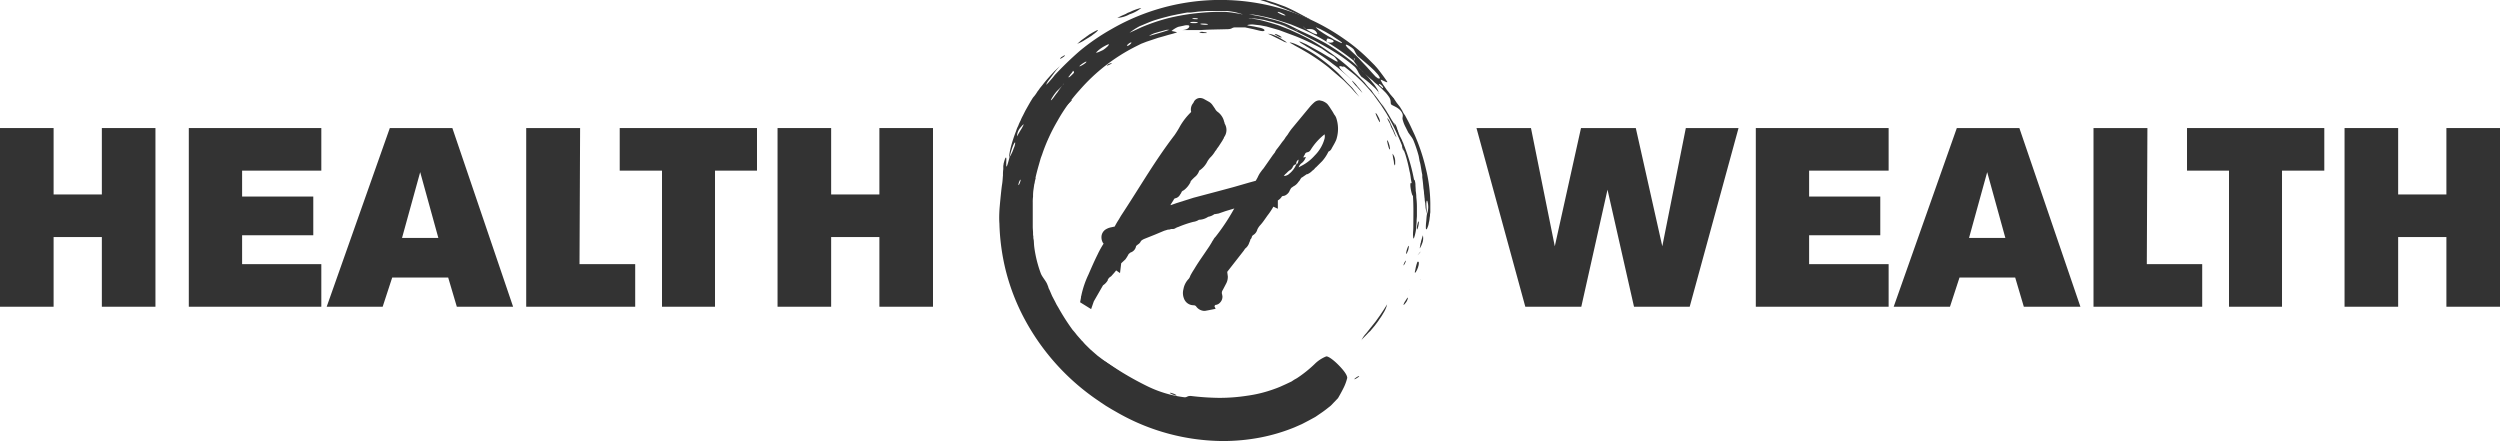 <svg id="Layer_1" data-name="Layer 1" xmlns="http://www.w3.org/2000/svg" viewBox="0 0 839.5 148.1"><defs><style>.cls-1,.cls-2{fill:#333;}.cls-1{fill-rule:evenodd;}</style></defs><title>HNW-Logo-Std-Black</title><path class="cls-1" d="M380,17.1Z"/><path class="cls-1" d="M402.8,10.8c-.2.1.3.2.9.3h1.5c.2-.1-.3-.3-.9-.3A2.5,2.5,0,0,0,402.8,10.8Z"/><path class="cls-1" d="M422.3,10.5Z"/><path class="cls-1" d="M425.5,11.4c.2-.1.7.1,1.3.4l2,1,2,1a3.9,3.9,0,0,0,1.4.5l-.7-.5-1.8-1.1C428.3,11.9,426.5,11.2,425.5,11.4Z"/><path class="cls-1" d="M428.1,11.4c-.4,0,1.7,1.3,2.2,1.2S428.6,11.3,428.1,11.4Z"/><path class="cls-1" d="M426,9.8Z"/><path class="cls-1" d="M356,19.6c-.2.5,1.5-.7,1.6-.9s-.3-.1-.7.2A2.5,2.5,0,0,0,356,19.6Z"/><path class="cls-1" d="M361.7,14.7a10.6,10.6,0,0,0,2.6-1.3l2.1-1.3,1.7-1.3c1.5-1.4-.1-.5-2.2.7L363,13.6l-.9.8Z"/><path class="cls-1" d="M375.2,6a9.3,9.3,0,0,0,4.1-1.2,12.7,12.7,0,0,0,3.8-2c.3-.2-.1-.1-.8.1A17.7,17.7,0,0,0,379.5,4l-.8.3-.7.4-1.4.6Z"/><path class="cls-1" d="M420.6-.5a12.5,12.5,0,0,1,3.2.7,20,20,0,0,1,2.9,1A21.9,21.9,0,0,1,430,2.4c4.6,1.7,9,4.1,10.2,4.1-.6,0-4.3-2.4-8.7-4.3L428.2,1,425,0a16.6,16.6,0,0,0-2.6-.5A3.6,3.6,0,0,0,420.6-.5Z"/><polygon class="cls-2" points="34.2 65.3 18 65.3 18 43 0 43 0 103 18 103 18 79.6 34.2 79.6 34.2 103 52.2 103 52.2 43 34.2 43 34.2 65.3"/><polygon class="cls-2" points="63.4 103 107.9 103 107.9 88.7 81.3 88.7 81.3 79 105.2 79 105.2 66 81.3 66 81.3 57.3 107.9 57.3 107.9 43 63.4 43 63.4 103"/><path class="cls-2" d="M130.9,43l-21.2,60h18.8l3.2-9.8h18.8l2.9,9.8h18.9L151.9,43ZM135,79.9l6.1-22.1,6.1,22.1Z"/><polygon class="cls-2" points="194.8 43 176.7 43 176.7 103 213.3 103 213.3 88.7 194.6 88.7 194.8 43"/><polygon class="cls-2" points="208.1 57.3 222.3 57.3 222.3 103 240.1 103 240.1 57.3 254.2 57.3 254.2 43 208.1 43 208.1 57.3"/><polygon class="cls-2" points="295.3 43 295.3 65.3 279.1 65.3 279.1 43 261.1 43 261.1 103 279.1 103 279.1 79.6 295.3 79.6 295.3 103 313.3 103 313.3 43 295.3 43"/><polygon class="cls-2" points="558.2 82.7 549.3 43 530.9 43 522.1 82.7 514.1 43 495.8 43 512.2 103 531 103 539.8 63.7 548.7 103 567.4 103 583.8 43 566.1 43 558.2 82.7"/><polygon class="cls-2" points="589.6 103 634.2 103 634.2 88.7 607.5 88.7 607.5 79 631.4 79 631.4 66 607.5 66 607.5 57.3 634.2 57.3 634.2 43 589.6 43 589.6 103"/><path class="cls-2" d="M657.1,43l-21.2,60h18.9l3.2-9.8h18.7l2.9,9.8h19L678.1,43Zm4.1,36.9,6.1-22.1,6.1,22.1Z"/><polygon class="cls-2" points="721.1 43 703 43 703 103 739.5 103 739.5 88.7 720.9 88.7 721.1 43"/><polygon class="cls-2" points="734.4 57.3 748.5 57.3 748.5 103 766.3 103 766.3 57.3 780.5 57.3 780.5 43 734.4 43 734.4 57.3"/><polygon class="cls-2" points="821.5 43 821.5 65.3 805.3 65.3 805.3 43 787.3 43 787.3 103 805.3 103 805.3 79.6 821.5 79.6 821.5 103 839.5 103 839.5 43 821.5 43"/><path class="cls-1" d="M427.6,6.6l-1.3-.3L425.2,6l-1.1-.3L421,5.1l-1.6-.4a59.9,59.9,0,0,1,10.1,2.2l1.9.6,2.1.7,4.1,1.7a69.4,69.4,0,0,1,7.7,4,86.6,86.6,0,0,1,9.3,6.5l.3-.3c-.8-1,.4-.3,0,0s.1.7-.3.3.9,1.4,1.4,2,1.1,1.1,1.6,1.6a30.8,30.8,0,0,0,3.3,3,10.7,10.7,0,0,0,1.6,1.4l1.5,1.4,1.3,1.3a13.4,13.4,0,0,1,1.1,1.4c.9,1.3.4,2.2.8,2.6s2.3.9,3.3,2.3.3,1.8.5,2.7a10.9,10.9,0,0,0,1,2.6l.9,1.8,1,1.4a6.4,6.4,0,0,1,.8,1.4,42.7,42.7,0,0,1,1.7,5.1l.3,1.7a11.6,11.6,0,0,1,.4,1.8l.3,1.8.2,1v.9c.2,1.3.3,2.5.4,3.7a11,11,0,0,1,.2,1.8c.1.5.1,1.1.2,1.6a6.8,6.8,0,0,0,.2,1.5c0,.5.1,1,.1,1.4a10.3,10.3,0,0,0,.5,2.2c-.4-3.8-.2-4.8.1-4.3a6.8,6.8,0,0,1-.1,4.3c-.2,1-.2,2-.3,2.8s-.1,1.5-.1,1.9.2,1,.6-.2a5.4,5.4,0,0,0,.4-1.5q.2-.7.3-1.8a4.1,4.1,0,0,0,.1-1.1,3.7,3.7,0,0,0,.1-1.1V68.3a50.7,50.7,0,0,0-1.5-11.7A63.6,63.6,0,0,0,475,45.2c-.8-1.7-1.5-3.3-2.2-4.6l-1-1.9a6,6,0,0,1-.9-1.5l-.8-1.3L469,34.5,468,33l-1.2-1.4a17.1,17.1,0,0,0-1.1-1.4l-.9-1.3a9.7,9.7,0,0,1-1.2-2.1c0-.3,2.7,1.4,2.2.6s-1.6-2.3-2.6-3.6-1.1-1.3-1.6-1.9L459.7,20a59.6,59.6,0,0,0-8.3-6.9A72,72,0,0,0,426.9,2a73.2,73.2,0,0,0-53.7,7.8A72,72,0,0,0,362.7,17a111,111,0,0,0-8.5,8.2c-.9,1.2-1.6,1.9-2.1,2.5l-.8.8a5,5,0,0,1,.9-1.6l1.2-1.6.6-.8.6-.8c.9-1,1.5-1.8,1.6-1.8L354,24c-1.2,1.3-2.7,2.9-3.9,4.5l-.9,1.1a10.5,10.5,0,0,1-.8,1.1,14.2,14.2,0,0,1-1.1,1.6c-.6.7-.6.8.2-.4l-.7,1-.8,1.3-.8,1.4-.9,1.6-.8,1.6a13,13,0,0,0-.8,1.7,14.2,14.2,0,0,0-.8,1.8,8.7,8.7,0,0,0-.7,1.7c-1.8,4.6-2.6,8.7-2.2,8.8,1.1-4.4,1.9-5.4,1.9-4.8a4.8,4.8,0,0,1-.5,1.8,13.1,13.1,0,0,1-1.4,3c-1,3.9-1.1,3.5-1.1,2.3s.2-3-.4-1.8A15.4,15.4,0,0,0,337,55c0,.3-.1.6-.1.8v1a13.4,13.4,0,0,0-.1,2.1c-.1.8-.1,1.8-.3,3s-.6,5.2-.8,7.5-.2,4.5-.1,5.6a73.1,73.1,0,0,0,2.2,16.1,71.6,71.6,0,0,0,6.5,16.5A76.9,76.9,0,0,0,368,134l1.6,1.1,1.8,1.2,1,.6,1,.6,2.1,1.2a72.2,72.2,0,0,0,35,9.4,67,67,0,0,0,12.8-1.2,61,61,0,0,0,11.4-3.4l2.5-1.1,2.3-1.2,1.1-.6,1.1-.6,1.9-1.3c1.2-.8,2.3-1.7,3.3-2.5l2.4-2.5c.3-.5,1.1-1.9,1.8-3.3a15.8,15.8,0,0,0,1.3-3.5c0-1.1-1.5-2.9-3.1-4.5s-3.4-2.9-4-2.7a11.5,11.5,0,0,0-3.9,2.6,41.7,41.7,0,0,1-5.9,4.7l-.9.5-.9.6-1.9.9-2,.9-1,.4-1.1.4a43.9,43.9,0,0,1-9,2.2,60.8,60.8,0,0,1-9.5.7,86.8,86.8,0,0,1-9-.6c-1.6-.2-1.5.5-2.5.4a39.2,39.2,0,0,1-12.2-3.6,103.3,103.3,0,0,1-12.8-7.4l-1.7-1.1-1.7-1.3-.8-.6-.8-.7-1.6-1.4c-1-1-2.1-2-3-3.1l-1.5-1.7a20.9,20.9,0,0,0-1.4-1.7,73.4,73.4,0,0,1-4.8-7.5l-.6-1-.5-1-1-1.9-.9-2.1a3,3,0,0,1-.4-1l-.4-1c-.5-1.1-1.7-2.4-2.1-3.5a40,40,0,0,1-2.2-8.9c-.1-.8-.1-1.6-.2-2.4a3.7,3.7,0,0,1-.1-1.1,4.1,4.1,0,0,1-.1-1.1c0-.7-.1-1.4-.1-2.1V68a13.4,13.4,0,0,1,.1-2,14.1,14.1,0,0,1,.1-2l.3-2.1a3.6,3.6,0,0,0,.2-1,4.3,4.3,0,0,0,.2-1.1c.3-1.4.7-2.9,1.1-4.3l.6-2.1c.2-.7.5-1.3.7-2a61,61,0,0,1,5-10.8,55.8,55.8,0,0,1,7.4-10.3,61.8,61.8,0,0,1,18.9-14.7l1.8-.9L385,14l3.9-1.3,1.8-.5,1.7-.5,1.5-.4,1.3-.4c.2-.1-1.8-.5-1.8-.5s1-.9,2.3-1.4l1.9-.4a3.6,3.6,0,0,1,1.4-.1c.8,0,.4,1.6-2.3,1.6h6.5c2.7-.2,5.7-.2,8.9-.3,1.7,0,1.4-.5,2.5-.6h3.5l2.8.6c1.7.4,2.9.8,3.5.6s0-.9-1.9-1.2l-1.4-.3-1.2-.2c-.7-.1-1.2-.2-1-.3a6.2,6.2,0,0,1,2.5-.1l1.8.2,2.1.4,2.1.6,2.1.6,3.5,1.3a67.2,67.2,0,0,1,8.1,3.5l1.4.7,1.3.7,2.3,1.6L448,19a7.7,7.7,0,0,1,1,1.2c.5.7,0,.6-1,0l-1.9-1.1-2.5-1.5-4.9-2.7-1.8-.8-.6-.2c0,.1.3.4.8.7l1,.6.6.4.7.4,3.1,1.9,1.7,1.1,1.7,1.2.8.6.9.7,1.6,1.2,1.5,1.3,1.4,1.2,2.1,1.9,1.1,1-4.3-4c-1.4-1.4-2.1-2.5.4-1.5-.1,0-.5-.4-.4-.4l.6.3,1.9,1.5,1.6,1.3,1.6,1.5c1.1,1,2.1,2.2,3.2,3.4l1.5,1.8a8.6,8.6,0,0,0,.7,1l.7,1a24.3,24.3,0,0,1,1.4,2l1.3,2a79.9,79.9,0,0,1,6.4,13.8,48.5,48.5,0,0,1,1.4,5.6,15.5,15.5,0,0,1,.4,2.1,17,17,0,0,0,.4,2.2c.1.8.1,1.6.2,2.4a17.9,17.9,0,0,1,.2,2.3c.2,3.2.1,6.3.1,8.8s-.1,2.3-.1,3.1a7.2,7.2,0,0,0,.1,1.7c.1.4.4-.4.7-1.8s.2-1.6.3-2.6.1-1,.1-1.5.1-1.1.1-1.7V69.2a26.4,26.4,0,0,0-.2-2.9,12.7,12.7,0,0,0-.2-2.2,5.5,5.5,0,0,0-.1-.9,61.9,61.9,0,0,0-3.4-13.3c-.2-.6-.5-1.2-.7-1.9a3.6,3.6,0,0,1-.4-.9l-.5-1a10.8,10.8,0,0,1-.8-1.9,17.4,17.4,0,0,1-1-1.9,3.1,3.1,0,0,1-.5-1l-.6-.9-1.1-1.9-1.2-1.9-.6-.9-.7-.9L462.5,33l-1.4-1.8-.6-.9-.8-.8a20.9,20.9,0,0,1-1.4-1.7,85.3,85.3,0,0,0-6.2-5.9,82.9,82.9,0,0,0-11.8-8.4l-1.5-.8-2.6-1.3-3.3-1.5-1.8-.7-1.8-.7c-2.5-.8-4.9-1.5-6.8-1.9l-2.3-.4h-.9c.3-.2,2.4,0,5.2.5l2,.5a14.1,14.1,0,0,1,2.2.6,37.6,37.6,0,0,1,4,1.3l1.5.6,1.2.4c.5.3.7.4.4.3L435,10l-1.8-.7-2.9-1-1.9-.6-2.2-.6,1.7.5,1.7.5,1.6.6,1.5.7,1.4.6,1.3.6,2,1c3.4,1.7,7.3,3.7,10.6,5.8a51.3,51.3,0,0,1,7,5.1,8.2,8.2,0,0,1,1.1,1.7,7,7,0,0,0,1.4,1.9c-.3-.3-.1-.2.4.2l.9.7,1.2,1,1.2,1.1a9.4,9.4,0,0,1,1,1c.6.7,1,1.2.9,1.4s-.1-.7-.5-1.4l-.7-1.1a11.3,11.3,0,0,0-1-1.3l-1.3-1.6-1.5-1.6a6,6,0,0,1-.8-.8l-.9-.9-1.9-1.7a79.4,79.4,0,0,0-8.9-6.3c-3.1-1.8-6.2-3.2-8.6-4.3s-4.3-2.4-8-3.5Zm-48.4,7.9c.4-.2.8-.4.7-.1s-1.3,1.4-1.5.8Zm8.3-3.3,1.7-.5,2.6-.7h.9l-1.8.6-1.7.5-1.7.5c-1,.3-1.7.5-1.5.3Zm18.1-3c-.4.3-2.9,0-2.5-.2S406,8,405.6,8.2Zm11.7-.3Zm-15.1-.3c-.4.3-2.9.2-2.5-.1S402.7,7.4,402.2,7.6ZM342.7,60.4c.1.3-.6,2.1-.7,1.7S342.6,60,342.7,60.4Zm59.5-54c-.3.1-2.1,0-1.8-.2S402.6,6.1,402.2,6.4ZM355,30.5a32,32,0,0,0,2.3-2.4c0-.1-.3.3-.7.8a23.7,23.7,0,0,0-1.5,2.1c-.6.7-1.1,1.5-1.5,2s-.7.8-.7.6S353.9,31.7,355,30.5Zm3.8-4.7.3-.3a3.3,3.3,0,0,1,.6-.8c.4-.5.8-1.1.6-1s.8.3.1,1-1.5,1.5-1.6,1.2Zm6-5c-.2.5-2.5,1.8-2.3,1.4S365,20.3,364.8,20.8Zm5.9-5.2c1.3-.7,2.3-1.2,1.2,0l-.8.7-.7.5-1.3.6a3.1,3.1,0,0,1-1.1.3A11.3,11.3,0,0,1,370.7,15.6Zm12-6.8c1.5-.6,3.2-1.4,5-2l1.3-.4,1.4-.4,2.7-.7,2.4-.5,2.1-.4,1.1-.2h1.2l2.5-.3,2.7-.2h7.1a26,26,0,0,1,3,.5c2.9.8,2.3.7.9.4l-2.5-.4L411.7,4a68.9,68.9,0,0,0-8.5.3,72.8,72.8,0,0,0-10.9,1.8,63.6,63.6,0,0,0-9.1,3.1L379.3,11A22.4,22.4,0,0,1,382.7,8.8Zm56.1,1a9.6,9.6,0,0,1,1.7,0,2.4,2.4,0,0,1,1.5.9c.4.6.4.8,0,.8a5.1,5.1,0,0,1-1.5-.6c-1.4-.7-2.9-1.7-2.7-1.9S437.8,9.8,438.8,9.8Zm7,3.1c1.3.3,1.9.6,2,.9s-.2.4-.7.5-2.2,0-1.5-1.1Zm18.5,16.7-.8-.7c-.4-.3-.6-.7-.3-.7S464.9,29.4,464.3,29.6Zm4,4.9c.5.4-.4-.2,0,0ZM431.6,5.2c-.6.1-3-1.1-2.5-1.2S432.1,5.2,431.6,5.2Zm11.8,4.6,1.7.9,1.9,1.1,3,2c.7.5.9.8.3.6l-1.9-.9-.6-.3-.6-.4-1.3-.7-1.3-.8-1.2-.8a7.9,7.9,0,0,1-1.6-1.4Zm11.1,6.7c.3.3.9,1.9,1.5,2.4l2.5,2.1.7.6.8.7,1.4,1.3,1.1,1.2a4.6,4.6,0,0,1,.7,1c.3.5.2.7-.5.5l-.8-.6-1.2-1.3L459,22.5l-1.8-1.9-.9-1-.9-.9-1.6-1.5L452.5,16C450.8,14.1,453.2,15.3,454.5,16.5ZM342.6,42.9l.8-.9.4-.3a13.1,13.1,0,0,1-1.2,2.2l-1.1,1.9A4.9,4.9,0,0,1,342.6,42.9Z"/><path class="cls-1" d="M395,132.8c.5-.1-1.7-1-2.1-.9S394.6,132.9,395,132.8Z"/><path class="cls-1" d="M379,126.8c.3.1-.5-.5-1.8-1.2l-4.1-2.8-1-.7-.8-.6-1.1-.7c-.4-.3,0,.1,1.6,1.5l1.1.8,2.2,1.6A15.2,15.2,0,0,0,379,126.8Z"/><path class="cls-1" d="M364.5,116.4c.4.2-.9-1.8-1.3-1.9S364.1,116.3,364.5,116.4Z"/><path class="cls-1" d="M353.2,101.5c.3.2-.1-1.4-.3-1.6S353,101.3,353.2,101.5Z"/><path class="cls-1" d="M346.9,83.8V82a6,6,0,0,0-.1-2.1.6.6,0,0,0-.1.4,6.2,6.2,0,0,0-.3,1,5.6,5.6,0,0,0,0,1.3A3.1,3.1,0,0,0,346.9,83.8Z"/><path class="cls-1" d="M345.7,70.5c.2.4.7-1.3.6-1.6S345.6,70.2,345.7,70.5Z"/><path class="cls-1" d="M347,61.1c.1.4.8-1.2.7-1.4S346.9,60.9,347,61.1Z"/><path class="cls-1" d="M350.4,48.9c0,.6,1-1.5,1.7-3l.5-1.3a10.1,10.1,0,0,0-1.2,2.2A10,10,0,0,0,350.4,48.9Z"/><path class="cls-1" d="M358.1,35.2c0,.2.4-.1.8-.5s1-.9,1-1.1-.4,0-.8.4A3.3,3.3,0,0,0,358.1,35.2Z"/><path class="cls-1" d="M361.7,31Z"/><path class="cls-1" d="M371.7,21.9c-.2.4,1.4-.4,1.6-.6s-.3-.1-.7.1A2.4,2.4,0,0,0,371.7,21.9Z"/><path class="cls-1" d="M433.1,14.3c-.2,0,.6.3,1.7,1l2,1.1,2.4,1.4a70.2,70.2,0,0,1,6.9,4.8l5.1,4.4,1.2,1.2,1.1,1.1.9,1,.8.9c1,1,1.5,1.6,1.1,1.1l-1.1-1.4-1.1-1.4-1.7-1.7-3-3.2a63.9,63.9,0,0,0-5.9-4.9,37.9,37.9,0,0,0-6.4-3.9C435.2,14.8,433.7,14.2,433.1,14.3Z"/><path class="cls-1" d="M465.8,47.1c-.1-.2,0,.5.2,1.3s.4,1.6.7,1.8S466.4,47.4,465.8,47.1Z"/><path class="cls-1" d="M467.6,51.6s.1.9.3,1.9a5.9,5.9,0,0,1,.2,1.3,2.2,2.2,0,0,0,.3.8,1.6,1.6,0,0,1,.1-.4V54.1A4,4,0,0,0,467.6,51.6Z"/><path class="cls-1" d="M462,38c-.2-.2,0,.5.4,1.3a8.2,8.2,0,0,0,.9,1.7c.2.1.1-.5-.2-1.3l-.6-1.1C462.3,38.3,462.2,38.1,462,38Z"/><path class="cls-1" d="M454.2,27.2c-.3-.1,0,.3.5.9l.4.5.5.5.9,1,1,1.1a10.5,10.5,0,0,0-1.6-2.1,11,11,0,0,0-.8-1Z"/><path class="cls-1" d="M470.7,88.1c-.1-.4.1.6,0,0Z"/><path class="cls-1" d="M465.8,102.2l-1.2,1.9-1.2,1.8-1.5,2.1-1.6,2-1.5,1.9a8.9,8.9,0,0,0-1.7,2.5c0-.2.6-.8,1.5-1.7s.9-1,1.5-1.5l1.6-1.9c.5-.7,1.1-1.4,1.5-2.1a16.7,16.7,0,0,0,1.3-2A9.4,9.4,0,0,0,465.8,102.2Z"/><path class="cls-1" d="M473.1,82.6c-.2-.4-1,2-.9,2.5s.3-.3.6-.9A6.1,6.1,0,0,0,473.1,82.6Z"/><path class="cls-1" d="M472.1,87.6c-.1-.4-.9,1.3-.8,1.5S472.1,87.9,472.1,87.6Z"/><path class="cls-1" d="M465.9,39.7c-.2-.2.1.5.6,1.4s.4,1.1.7,1.7a11.9,11.9,0,0,1,.8,1.6,7.7,7.7,0,0,0,.9,1.7,1.8,1.8,0,0,0-.3-.8,19.1,19.1,0,0,0-1.1-2.6l-.7-1.6A3.6,3.6,0,0,0,465.9,39.7Z"/><path class="cls-1" d="M473.9,61.4c-.8-.2.2,4.3.5,4.3s.4-1,.3-2.1a5.9,5.9,0,0,0-.2-1.4A1.4,1.4,0,0,0,473.9,61.4Z"/><path class="cls-1" d="M465.4,37c1,2,1.1,2.4,1,2.1l-.4-.9-.4-.7-.4-.8C464.1,34.7,463.1,32.8,465.4,37Z"/><path class="cls-1" d="M471,48.8c-.1-.2-.1.2-.1.7a4.1,4.1,0,0,0,.3,1c.2.2.2-.2.1-.6A2.1,2.1,0,0,0,471,48.8Z"/><path class="cls-1" d="M468.3,41.4c-.2-.1,0,.6.2,1.4l.3.6a1.4,1.4,0,0,0,.2.6,2.9,2.9,0,0,0,.4.8c.2.1.1-.6-.2-1.4A5.4,5.4,0,0,0,468.3,41.4Z"/><path class="cls-1" d="M475,60.4c-.2-.2-.2.5-.2,1.4a8.6,8.6,0,0,0,.3,2.1c.1.2.2-.5.2-1.4A5.1,5.1,0,0,0,475,60.4Z"/><path class="cls-1" d="M476.4,74.4c-.1-.2-.3.3-.4.9a3.8,3.8,0,0,0-.2,1.7C476,77.4,476.6,74.9,476.4,74.4Z"/><path class="cls-1" d="M476.5,85.1c-.9,1.2-.5.6,0,.1S477.3,84,476.5,85.1Z"/><path class="cls-1" d="M475.3,90.4c-.5,1.8,0,1.3.5.3s.9-2.6.5-2.8-.4.3-.6.8S475.4,90,475.3,90.4Z"/><path class="cls-1" d="M477.8,79l-.6,2a2.4,2.4,0,0,1-.2.8c0,.2-.1.5-.1.7s-.2.7-.1.9l.2-.4a5.8,5.8,0,0,0,.5-1.1A4.8,4.8,0,0,0,477.8,79Z"/><path class="cls-1" d="M473.4,97.3c0-.4.1.7,0,0Z"/><path class="cls-1" d="M472.8,100c0-.2-.4.2-.7.8a4.4,4.4,0,0,0-.8,1.5c0,.3.4-.2.8-.7A4,4,0,0,0,472.8,100Z"/><path class="cls-1" d="M467.6,32.7c-.4-.3.7,2.2,1.1,2.5S468,33,467.6,32.7Z"/><path class="cls-1" d="M473.3,43.2Z"/><path class="cls-1" d="M479.8,72.8c-.2-.4.2.6,0,0Z"/><path class="cls-1" d="M476.9,93.8c-.1-.4,0,.7,0,0Z"/><path class="cls-1" d="M456.4,126.4c.2-.5-1.5.6-1.6.9S456.3,126.6,456.4,126.4Z"/><path class="cls-2" d="M448.8,39.9a3.8,3.8,0,0,0-.5-1.1l-.3-.4a17.4,17.4,0,0,0-1.1-1.8,13.6,13.6,0,0,0-1.2-1.7,5,5,0,0,0-1.7-1l-.9-.2a2.7,2.7,0,0,0-1.8.7,15.9,15.9,0,0,0-1.3,1.3l-1,1.2-5.3,6.4a21.4,21.4,0,0,0-1.3,1.9l-.7.9a7.1,7.1,0,0,1-1,1.4l-.3.4-.5.7-.9,1.2a5.5,5.5,0,0,0-.9,1.4l-.7.9-3,4.3h0l-.3.4-.2.2-.8,1.1a10.9,10.9,0,0,0-.8,1.5l-.5.9a.3.3,0,0,0-.1.2l-2.2.6-5.2,1.5-5.2,1.4-8.3,2.2-5.7,1.8-2,.7v-.2l.9-1.4c.3-.6.5-.7.6-.7a2.4,2.4,0,0,0,1.7-1.3,2.8,2.8,0,0,0,.5-.9l.3-.3.4-.2a7.7,7.7,0,0,0,2.3-2.8v-.2a13.7,13.7,0,0,1,1.7-1.7h0a4.4,4.4,0,0,0,1.2-1.9,7.8,7.8,0,0,0,2.8-3.2,10.5,10.5,0,0,1,.8-1.1,9.6,9.6,0,0,0,1.8-2.3,1.8,1.8,0,0,0,.5-.7l.6-.8,1.3-2a4.3,4.3,0,0,1,.4-.7c.1-.2.1-.4.2-.5a4.1,4.1,0,0,0,.2-4.4.3.3,0,0,0-.1-.2c0-.2,0-.3-.1-.4a5.7,5.7,0,0,0-2.3-3.5,2.9,2.9,0,0,1-.8-1l-.9-1.3a3.7,3.7,0,0,0-1.1-1l-1.8-1a3.1,3.1,0,0,0-1.3-.3A2.4,2.4,0,0,0,401,34l-.3.6a3.3,3.3,0,0,0-.7,3,22,22,0,0,0-3.7,4.7,32.1,32.1,0,0,1-1.9,3.1c-3.3,4.3-6.3,8.8-8.8,12.7s-6.1,9.7-9.2,14.4l-.7,1.2a25.5,25.5,0,0,0-1.4,2.4h-.1l-1.4.3a5.6,5.6,0,0,0-1.6.7,3.1,3.1,0,0,0-1.3,2.1,3.7,3.7,0,0,0,.5,2.4l.2.2a30.7,30.7,0,0,0-2,3.6c-1.1,2.2-2.1,4.5-3.1,6.8a31.1,31.1,0,0,0-2.4,7.1,1.3,1.3,0,0,0-.1.6l-.3,1.6,3.7,2.3.9-2.6,3.1-5.4a4.9,4.9,0,0,0,1.6-1.7v-.2l.4-.6h0l.8-.6c.5-.6,1.1-1.2,1.6-1.9l1.3.9.4-3.3,1.4-1.3a12.5,12.5,0,0,0,1.1-1.8h0l.6-.5a2.7,2.7,0,0,0,1.9-2.2l.6-.5a2.5,2.5,0,0,0,.9-.9c.1-.3.4-.6,1.3-1l3.5-1.4,3.1-1.3,1.3-.4h.4l.7-.2h.4a1.7,1.7,0,0,0,1.2-.4c.1,0,.2,0,.2-.1l.6-.2a37,37,0,0,1,5-1.7,4.5,4.5,0,0,0,1.9-.7,5.7,5.7,0,0,0,3.1-1,4.8,4.8,0,0,0,2.1-.9h.2l1.2-.2,2.3-.8,3-.9-.2.3a68.3,68.3,0,0,1-6.2,9.3,3,3,0,0,0-.7,1,3.5,3.5,0,0,0-.5.8l-.8,1.3-1.9,2.8c-1.1,1.6-2.2,3.2-3.2,4.9a25.3,25.3,0,0,0-1.3,2.2,3.1,3.1,0,0,1-.5,1h0a6.6,6.6,0,0,0-1.8,3.5,5,5,0,0,0,.2,3.2,3.4,3.4,0,0,0,3.1,2.2h.3l.5.2a.1.1,0,0,0,.1.1,3.5,3.5,0,0,0,3,1.6l1.1-.2,2.5-.5-.4-.9.3-.4a2.3,2.3,0,0,0,1.6-.8,2.8,2.8,0,0,0,.8-2c0-.3-.1-.5-.1-.7a1.6,1.6,0,0,1,.2-1.5l1.1-2.1a4.8,4.8,0,0,0,.6-2.5l-.2-1.5.3-.4,5-6.4a.1.1,0,0,1,.1-.1l.6-.9a4,4,0,0,0,1.4-2l.3-.7c0-.2.1-.5.2-.5a1.8,1.8,0,0,0,.4-.9l.3-.4a3,3,0,0,0,1.5-1.9,5.6,5.6,0,0,1,1-1.5,15.8,15.8,0,0,0,1.2-1.5l1.2-1.7a22.3,22.3,0,0,0,2-3l1.5.7V67.3a3.8,3.8,0,0,0,1.4-1.4l.9-.2a3.3,3.3,0,0,0,1.5-1.3,8.3,8.3,0,0,1,.7-1.3l.3-.2.4-.3h0a4.3,4.3,0,0,0,1.7-1.5h0l.5-.6.2-.4.4-.5h.1l1.6-1.1h.2a4.9,4.9,0,0,0,1.7-1.2,3.1,3.1,0,0,0,1-1h.1l2.2-2.2a13.6,13.6,0,0,0,2.1-3.2,2,2,0,0,0,1.1-1.1c.5-.9,1-1.7,1.4-2.6a4.7,4.7,0,0,0,.3-.9h0A11.4,11.4,0,0,0,448.8,39.9ZM435.3,55.2a7.9,7.9,0,0,1-2.3,3.1,2.8,2.8,0,0,1-1.9.8c.3-.3.4-.6.6-.7s1-1.1,1.7-1.4a3.1,3.1,0,0,0,.7-.9c.2-.6.6-.8,1.2-1a1.4,1.4,0,0,1,.8-1.5C435.9,54.2,436,54.9,435.3,55.2Zm9.5-8.7a12.6,12.6,0,0,1-3.3,5.7,15.1,15.1,0,0,1-4.7,3.6l-.7.4a2.8,2.8,0,0,1,1.1-1.5,4.1,4.1,0,0,0,1.3-2l-.8.2v-.2l.5-.9c.1-.4.4-.6.9-.7s.8-.4,1.1-.9a20.1,20.1,0,0,1,4.6-5.1A3.3,3.3,0,0,1,444.8,46.5Z"/><path class="cls-2" d="M411.1,91.3l-.5,1.1C410.4,91.8,410.4,91.6,411.1,91.3Z"/></svg>